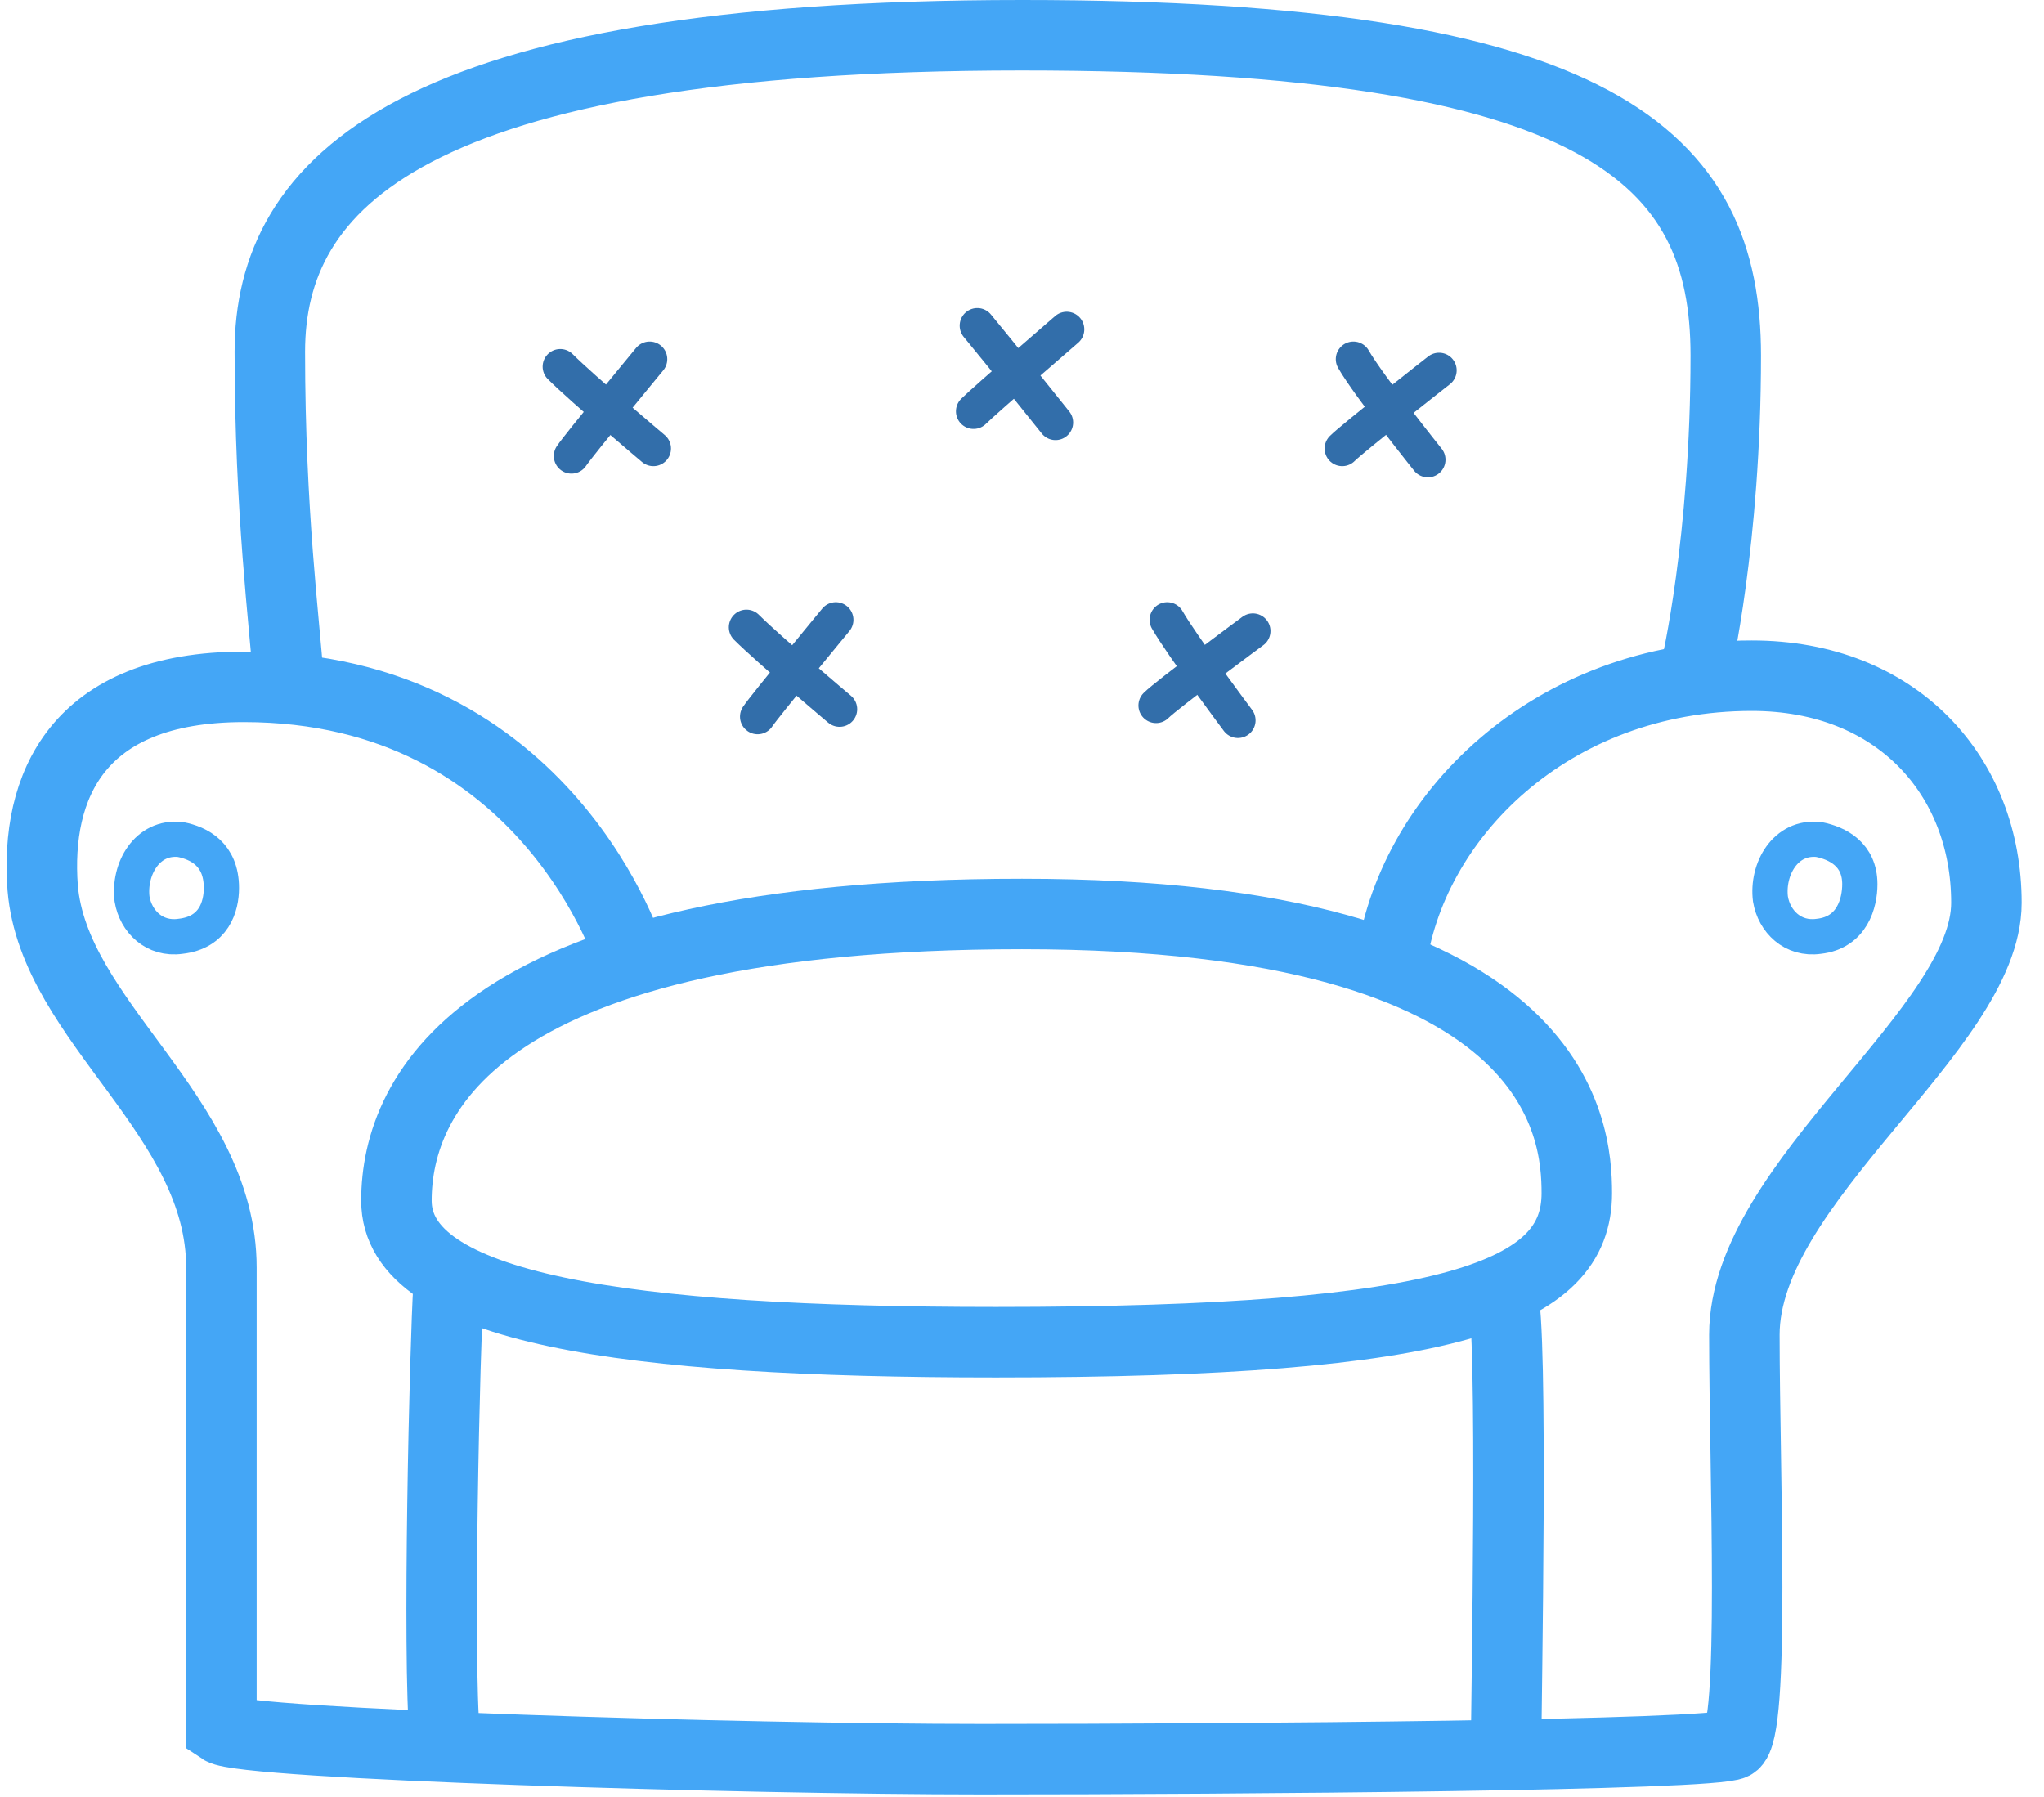 <?xml version="1.0" encoding="UTF-8" standalone="no"?>
<svg width="58px" height="51px" viewBox="0 0 58 51" version="1.1" xmlns="http://www.w3.org/2000/svg" xmlns:xlink="http://www.w3.org/1999/xlink">
    <!-- Generator: Sketch 48.1 (47250) - http://www.bohemiancoding.com/sketch -->
    <title>armchair2</title>
    <desc>Created with Sketch.</desc>
    <defs></defs>
    <g id="Почему-Ossystem/03-Условия-работы" stroke="none" stroke-width="1" fill="none" fill-rule="evenodd" transform="translate(-476, -626)">
        <g id="общая">
            <g id="ряд-2" transform="translate(96, 577)">
                <g id="armchair2" transform="translate(381, 50)">
                    <path d="M16.906,26.204 C16.906,26.204 14.581,18.491 5.917,18.491 C1.162,18.491 5.55111512e-17,21.343 0.211,24.196 C0.528,28 5.283,30.642 5.283,34.974 C5.283,37.404 5.283,48.075 5.283,48.075 C5.917,48.498 20.075,48.921 26.838,48.921 C34.234,48.921 47.653,48.815 48.181,48.498 C48.815,48.181 48.498,40.785 48.498,36.875 C48.498,32.543 55.366,28.211 55.366,24.619 C55.366,21.026 52.83,18.174 48.709,18.174 C43.004,18.174 38.989,22.189 38.46,26.415" id="Shape" stroke="#44A6F6" stroke-width="2"></path>
                    <path d="M10.249,33.072 C10.249,36.136 16.694,37.087 27.26,37.087 C40.257,37.087 43.743,35.713 43.743,32.86 C43.743,31.064 43.321,24.936 28,24.936 C12.679,24.936 10.249,30.008 10.249,33.072 Z" id="Shape" stroke="#44A6F6" stroke-width="2"></path>
                    <path d="M11.728,35.502 C11.623,37.087 11.411,46.068 11.623,48.287" id="Shape" stroke="#44A6F6" stroke-width="2"></path>
                    <path d="M41.63,35.713 C41.947,36.558 41.736,47.442 41.736,48.709" id="Shape" stroke="#44A6F6" stroke-width="2"></path>
                    <path d="M50.611,22.823 C49.66,22.717 49.132,23.668 49.238,24.513 C49.343,25.147 49.872,25.675 50.611,25.57 C51.562,25.464 51.774,24.619 51.774,24.091 C51.774,23.245 51.14,22.928 50.611,22.823 Z" id="Shape" stroke="#44A6F6"></path>
                    <path d="M4.121,22.823 C3.17,22.717 2.642,23.668 2.747,24.513 C2.853,25.147 3.381,25.675 4.121,25.57 C5.072,25.464 5.283,24.725 5.283,24.196 C5.283,23.245 4.649,22.928 4.121,22.823 Z" id="Shape" stroke="#44A6F6"></path>
                    <path d="M7.185,18.279 C7.079,16.694 6.657,13.525 6.657,8.981 C6.657,4.226 10.566,0 28,0 C44.483,0 47.97,3.487 47.97,9.087 C47.97,14.37 47.125,17.962 47.125,17.962" id="Shape" stroke="#44A6F6" stroke-width="2"></path>
                    <path d="M14.898,9.404 C15.532,10.038 17.54,11.728 17.54,11.728" id="Shape" stroke="#326EAA" stroke-linecap="round"></path>
                    <path d="M15.215,11.94 C15.426,11.623 17.434,9.192 17.434,9.192" id="Shape" stroke="#326EAA" stroke-linecap="round"></path>
                    <path d="M20.181,16.8 C20.815,17.434 22.823,19.125 22.823,19.125" id="Shape" stroke="#326EAA" stroke-linecap="round"></path>
                    <path d="M20.498,19.336 C20.709,19.019 22.717,16.589 22.717,16.589" id="Shape" stroke="#326EAA" stroke-linecap="round"></path>
                    <path d="M37.404,9.192 C37.826,9.932 39.517,12.045 39.517,12.045" id="Shape" stroke="#326EAA" stroke-linecap="round"></path>
                    <path d="M37.087,11.728 C37.404,11.411 39.834,9.509 39.834,9.509" id="Shape" stroke="#326EAA" stroke-linecap="round"></path>
                    <path d="M32.121,16.589 C32.543,17.328 34.128,19.442 34.128,19.442" id="Shape" stroke="#326EAA" stroke-linecap="round"></path>
                    <path d="M31.804,19.019 C32.121,18.702 34.551,16.906 34.551,16.906" id="Shape" stroke="#326EAA" stroke-linecap="round"></path>
                    <path d="M26.732,8.242 C27.26,8.875 28.951,10.989 28.951,10.989" id="Shape" stroke="#326EAA" stroke-linecap="round"></path>
                    <path d="M26.626,10.672 C26.943,10.355 29.268,8.347 29.268,8.347" id="Shape" stroke="#326EAA" stroke-linecap="round"></path>
                </g>
            </g>
        </g>
    </g>
</svg>